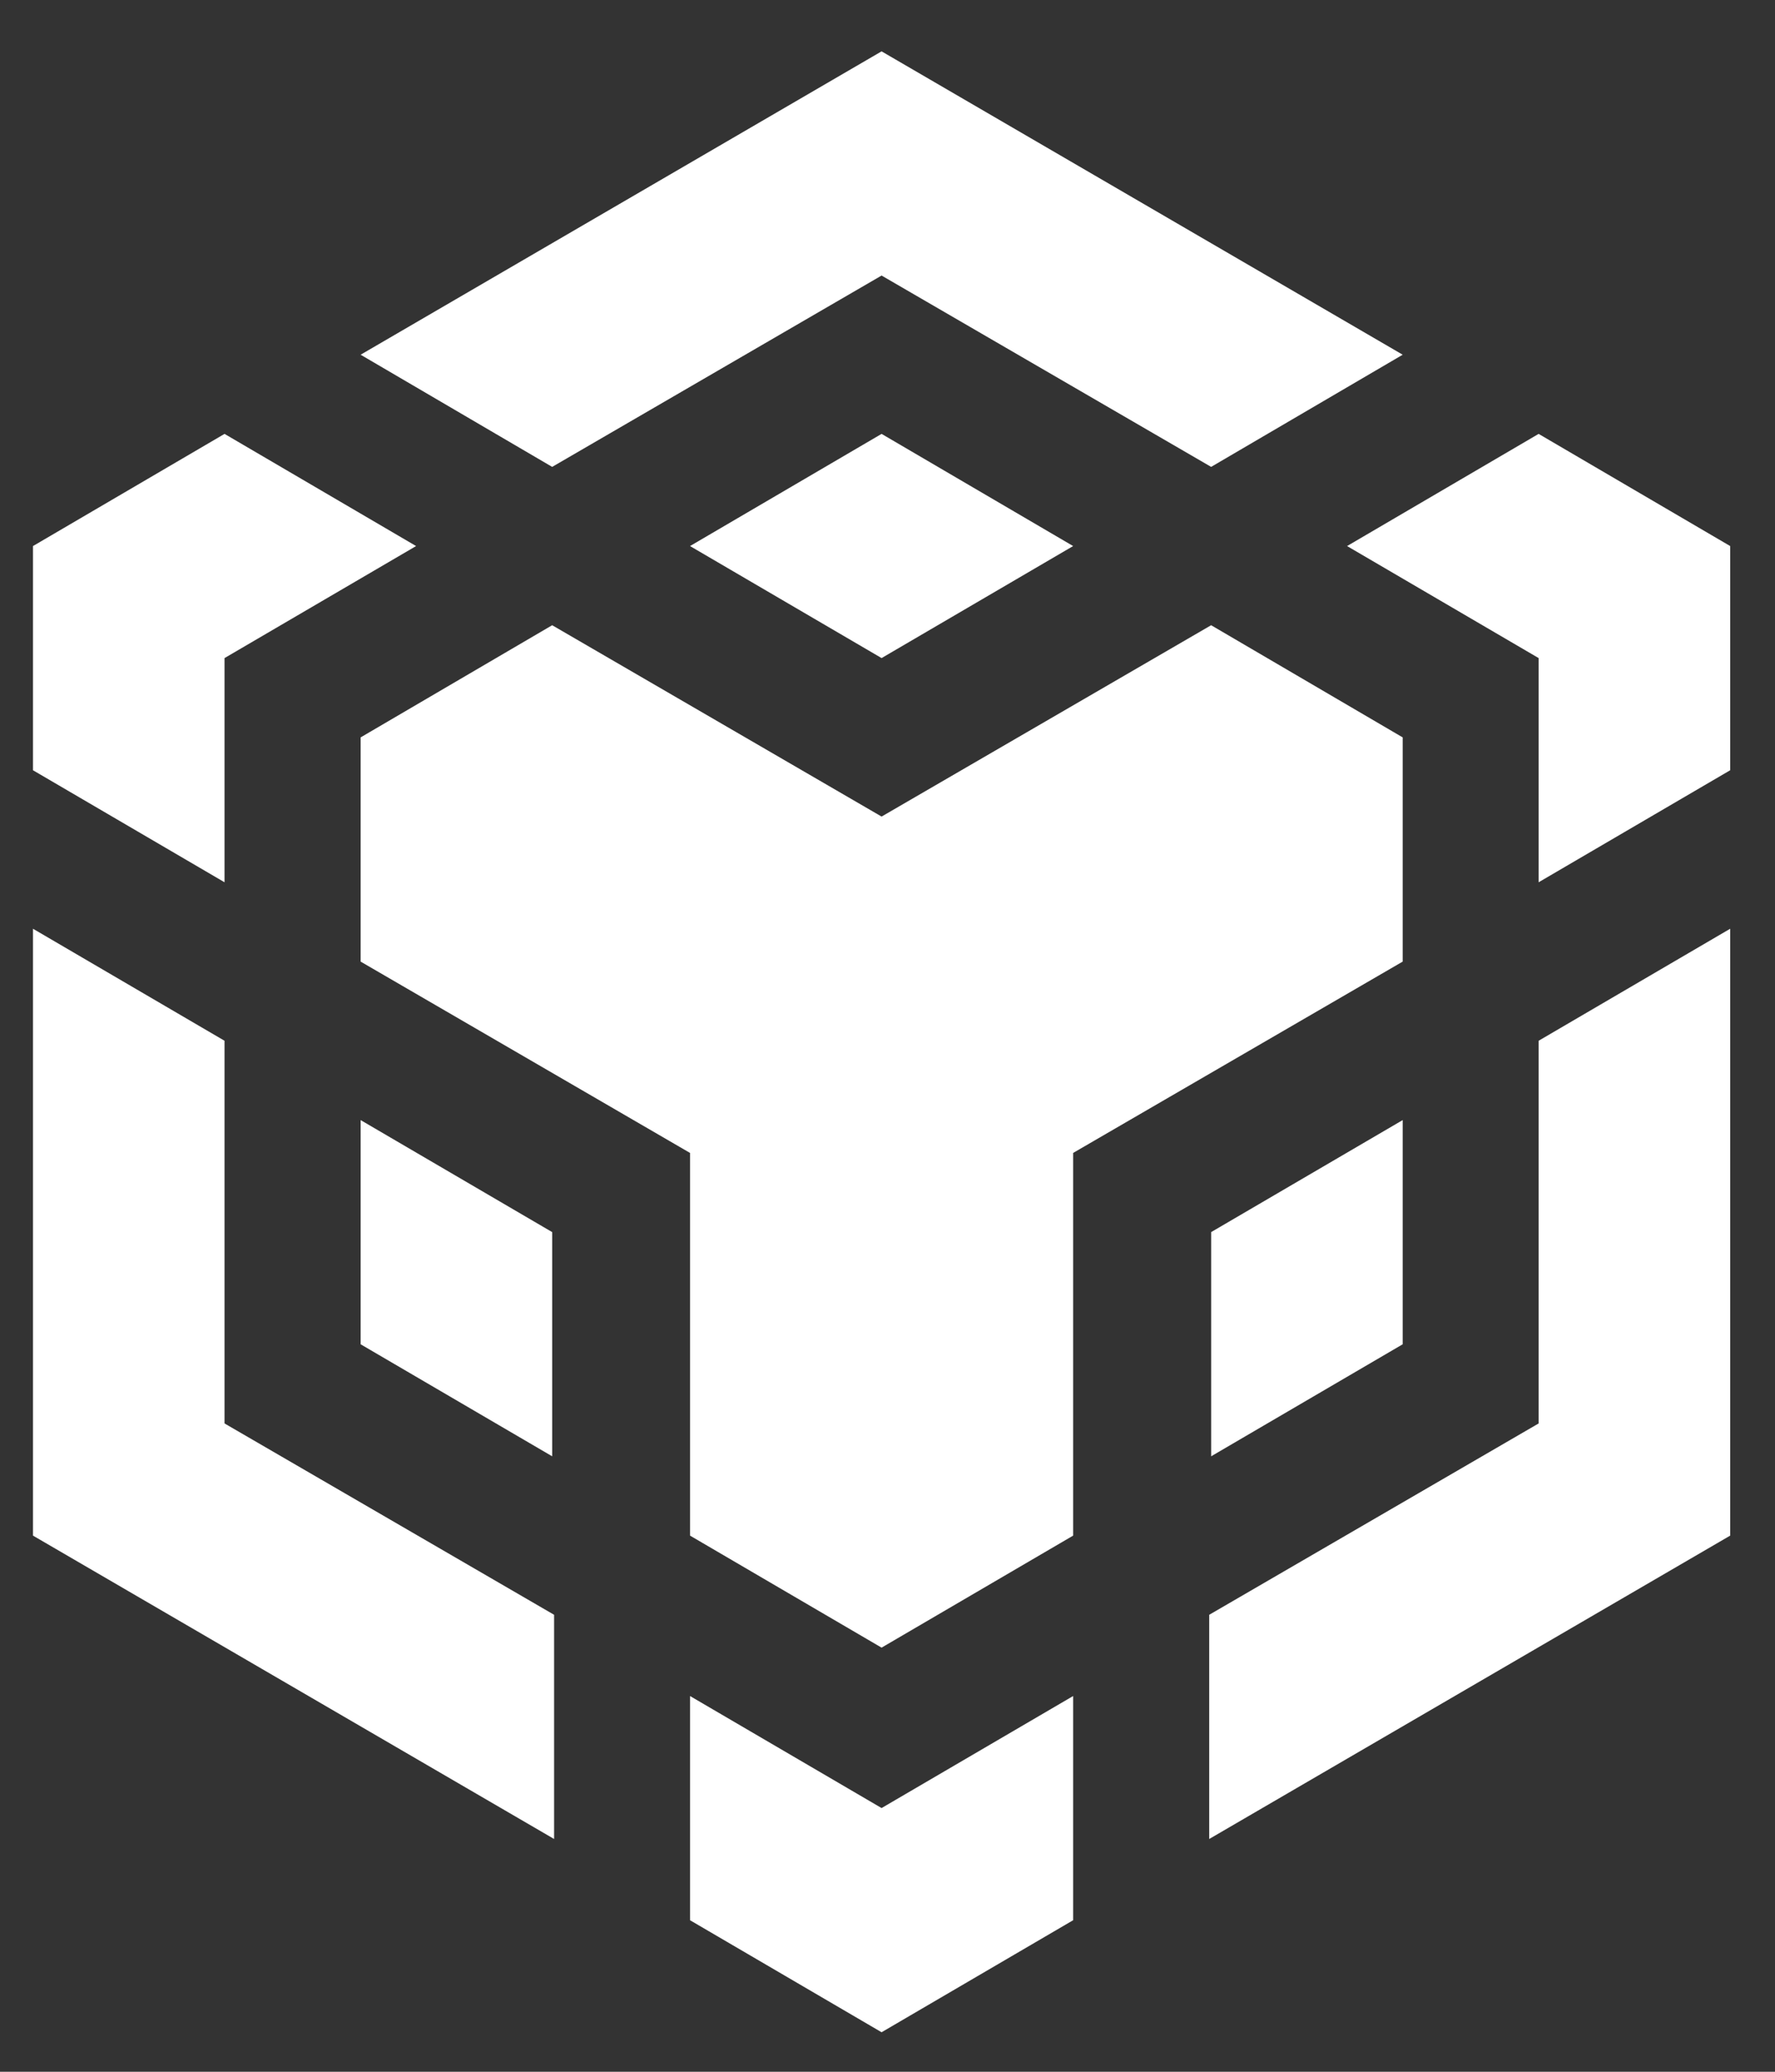 <svg width="12" height="14" viewBox="0 0 12 14" fill="none" xmlns="http://www.w3.org/2000/svg">
<rect x="0" y="0" width="12" height="14" fill="#333333" stroke="none"/>
<path d="M2.438 2.397L5.96 0.347L9.483 2.397L8.188 3.155L5.96 1.862L3.733 3.155L2.438 2.397ZM9.483 4.983L8.188 4.225L5.96 5.518L3.733 4.225L2.438 4.983V6.498L4.665 7.791V10.377L5.96 11.134L7.255 10.377V7.791L9.483 6.498V4.983ZM9.483 9.084V7.569L8.188 8.326V9.841L9.483 9.084ZM10.402 9.619L8.175 10.912V12.427L11.697 10.377V6.276L10.402 7.033V9.619ZM9.107 3.69L10.402 4.447V5.962L11.697 5.205V3.69L10.402 2.932L9.107 3.69ZM4.665 11.461V12.976L5.96 13.733L7.255 12.976V11.461L5.96 12.218L4.665 11.461ZM2.438 9.084L3.733 9.841V8.326L2.438 7.569V9.084ZM4.665 3.69L5.96 4.447L7.255 3.69L5.96 2.932L4.665 3.69ZM1.518 4.447L2.813 3.69L1.518 2.932L0.223 3.69V5.205L1.518 5.962V4.447ZM1.518 7.033L0.223 6.276V10.377L3.746 12.427V10.912L1.518 9.619V7.033Z" fill="white"/>
</svg>
